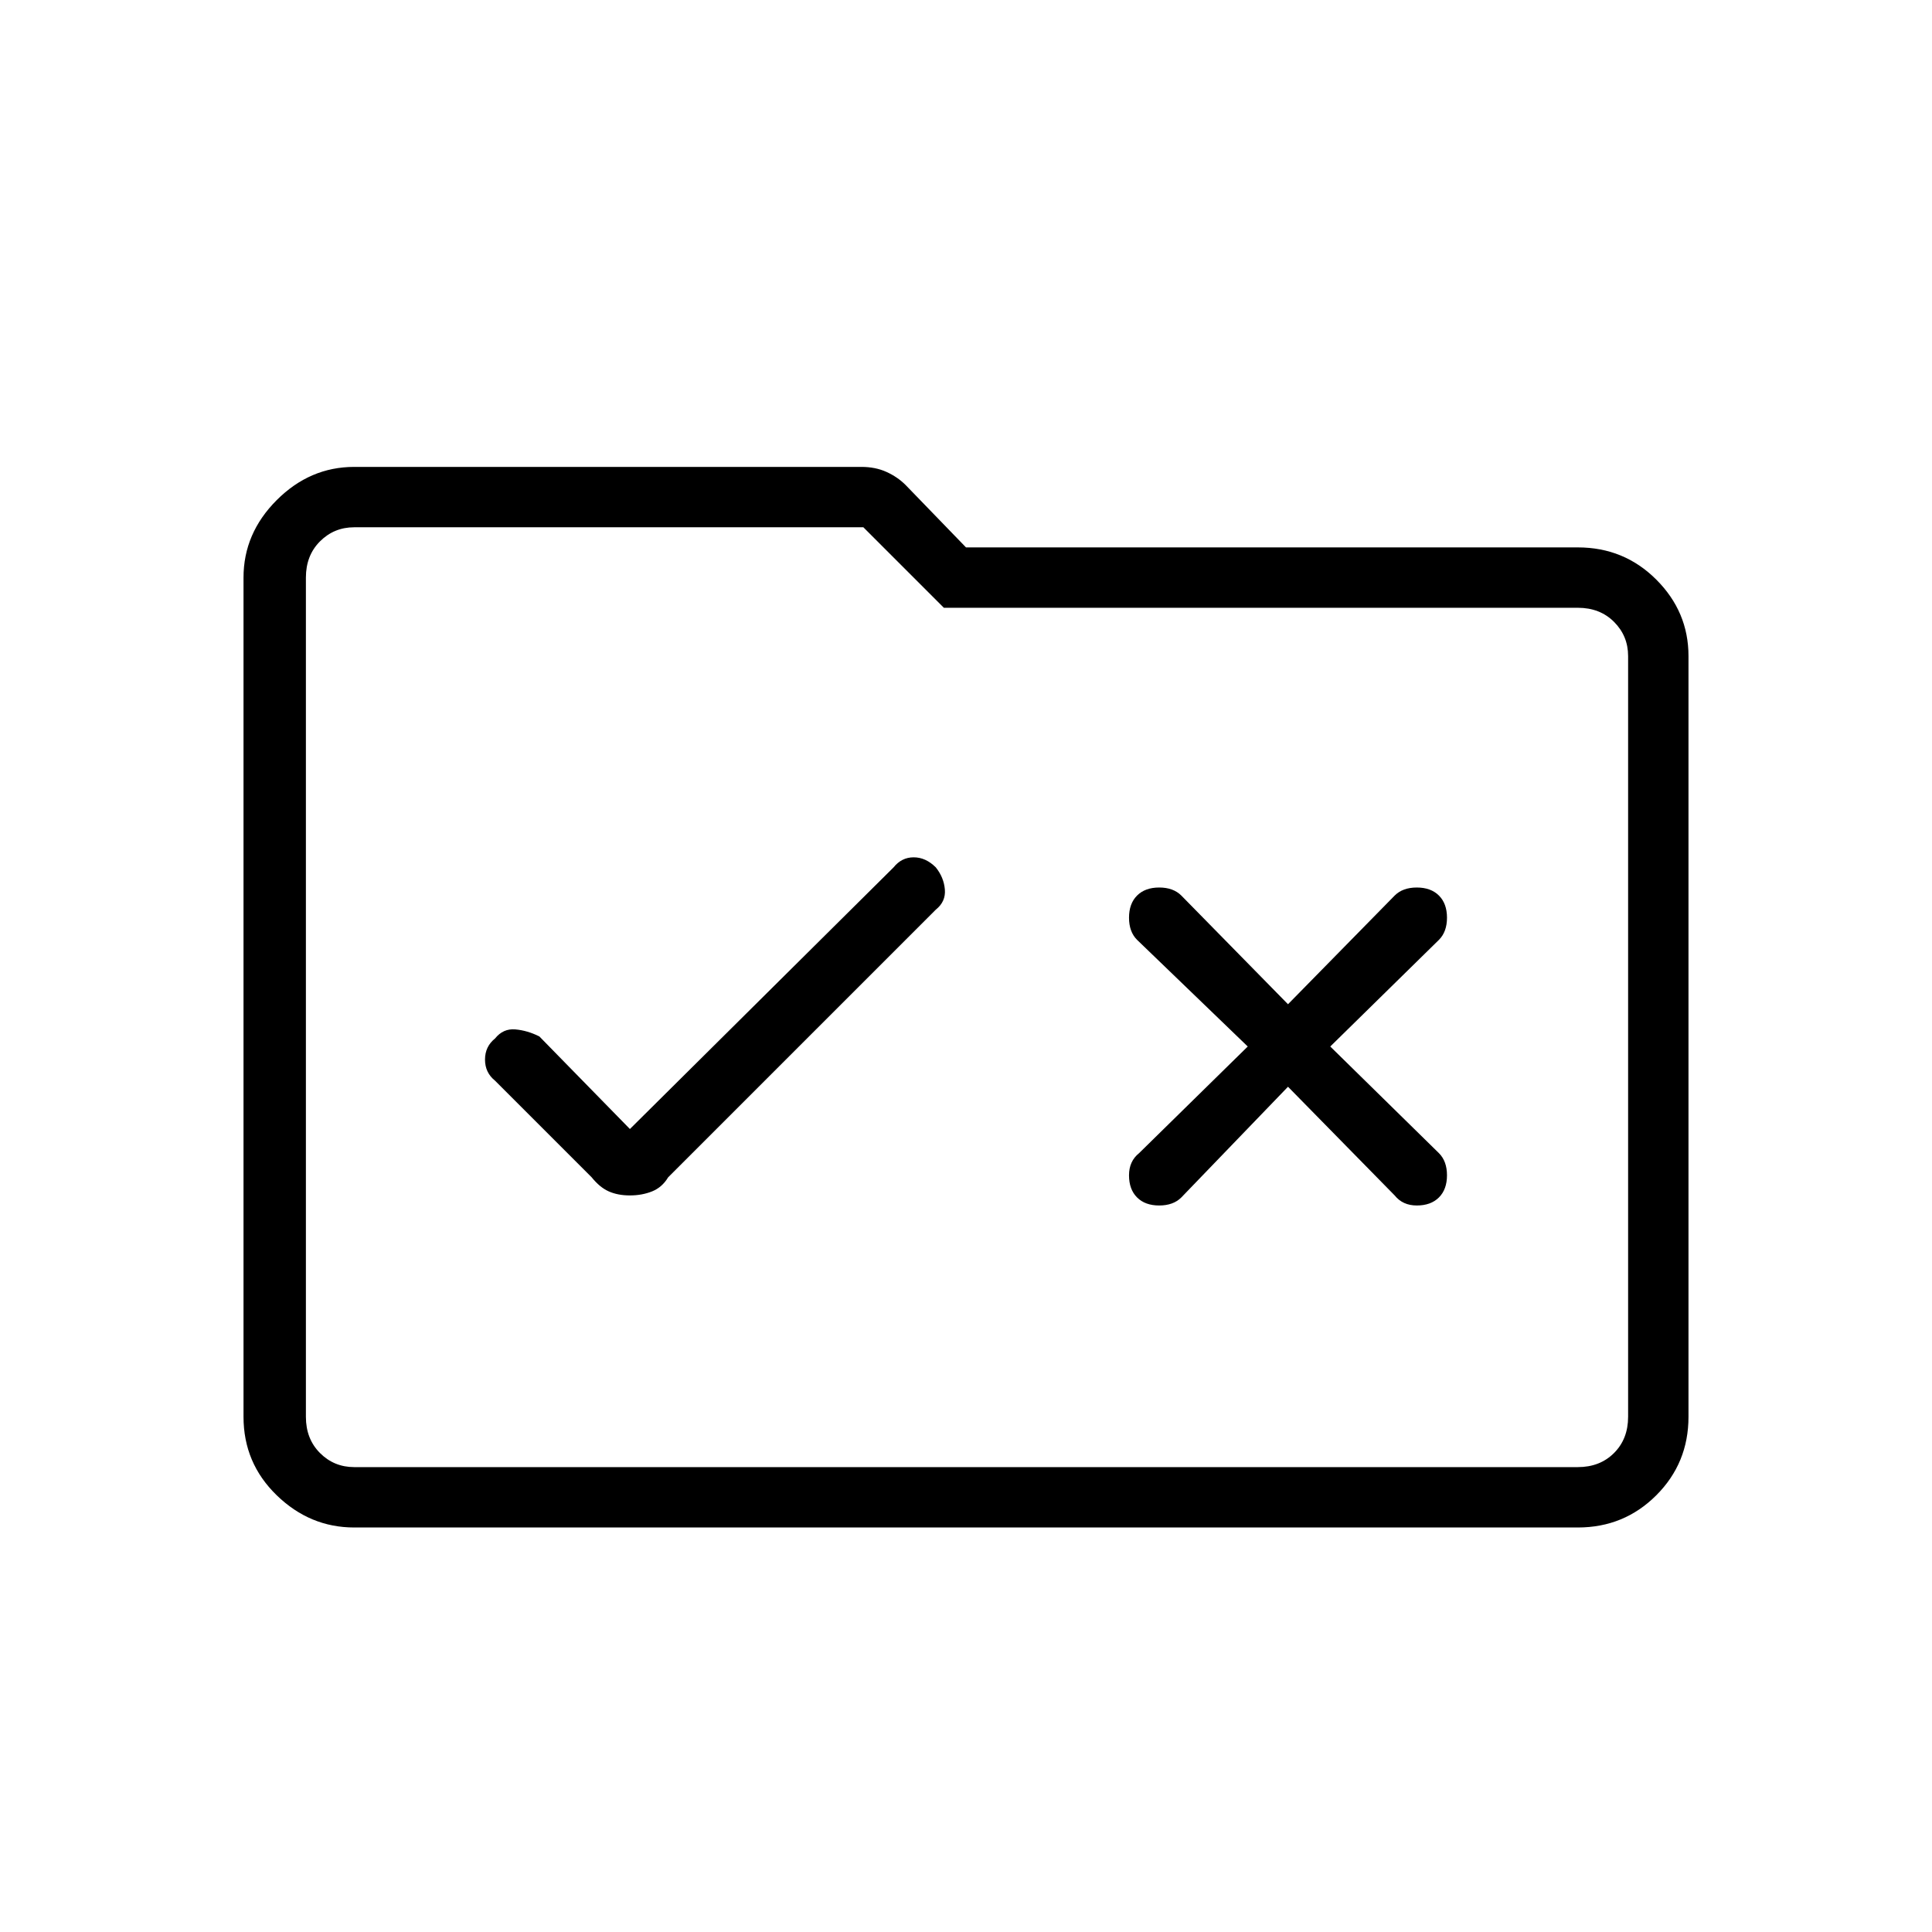<svg xmlns="http://www.w3.org/2000/svg" height="48" width="48"><path d="M15.65 29.7q.3 0 .55-.1.25-.1.4-.35l6.65-6.65q.25-.2.225-.5-.025-.3-.225-.55-.25-.25-.55-.25-.3 0-.5.25l-6.55 6.5-2.25-2.3q-.3-.15-.6-.175-.3-.025-.5.225-.25.2-.25.525t.25.525l2.4 2.4q.2.25.425.35.225.1.525.1Zm12.6.05q.2.2.55.2.35 0 .55-.2L32 27l2.65 2.7q.2.25.55.25.35 0 .55-.2.2-.2.2-.55 0-.35-.2-.55L33.05 26l2.7-2.65q.2-.2.2-.55 0-.35-.2-.55-.2-.2-.55-.2-.35 0-.55.2L32 24.95l-2.65-2.7q-.2-.2-.55-.2-.35 0-.55.2-.2.2-.2.55 0 .35.2.55L31 26l-2.7 2.65q-.25.2-.25.55 0 .35.2.55ZM8.8 37.95q-1.1 0-1.925-.8T6.05 35.2V14.35q0-1.1.825-1.925T8.8 11.6h12.6q.35 0 .625.125t.475.325L24 13.6h15.2q1.15 0 1.95.8t.8 1.9v18.9q0 1.15-.8 1.95t-1.95.8Zm-1.2-23.6V35.2q0 .55.35.9t.85.35h30.4q.55 0 .9-.35t.35-.9V16.3q0-.5-.35-.85t-.9-.35H23.45l-2-2H8.8q-.5 0-.85.35t-.35.9Zm0 0V13.1 36.45 35.2Z"/></svg>